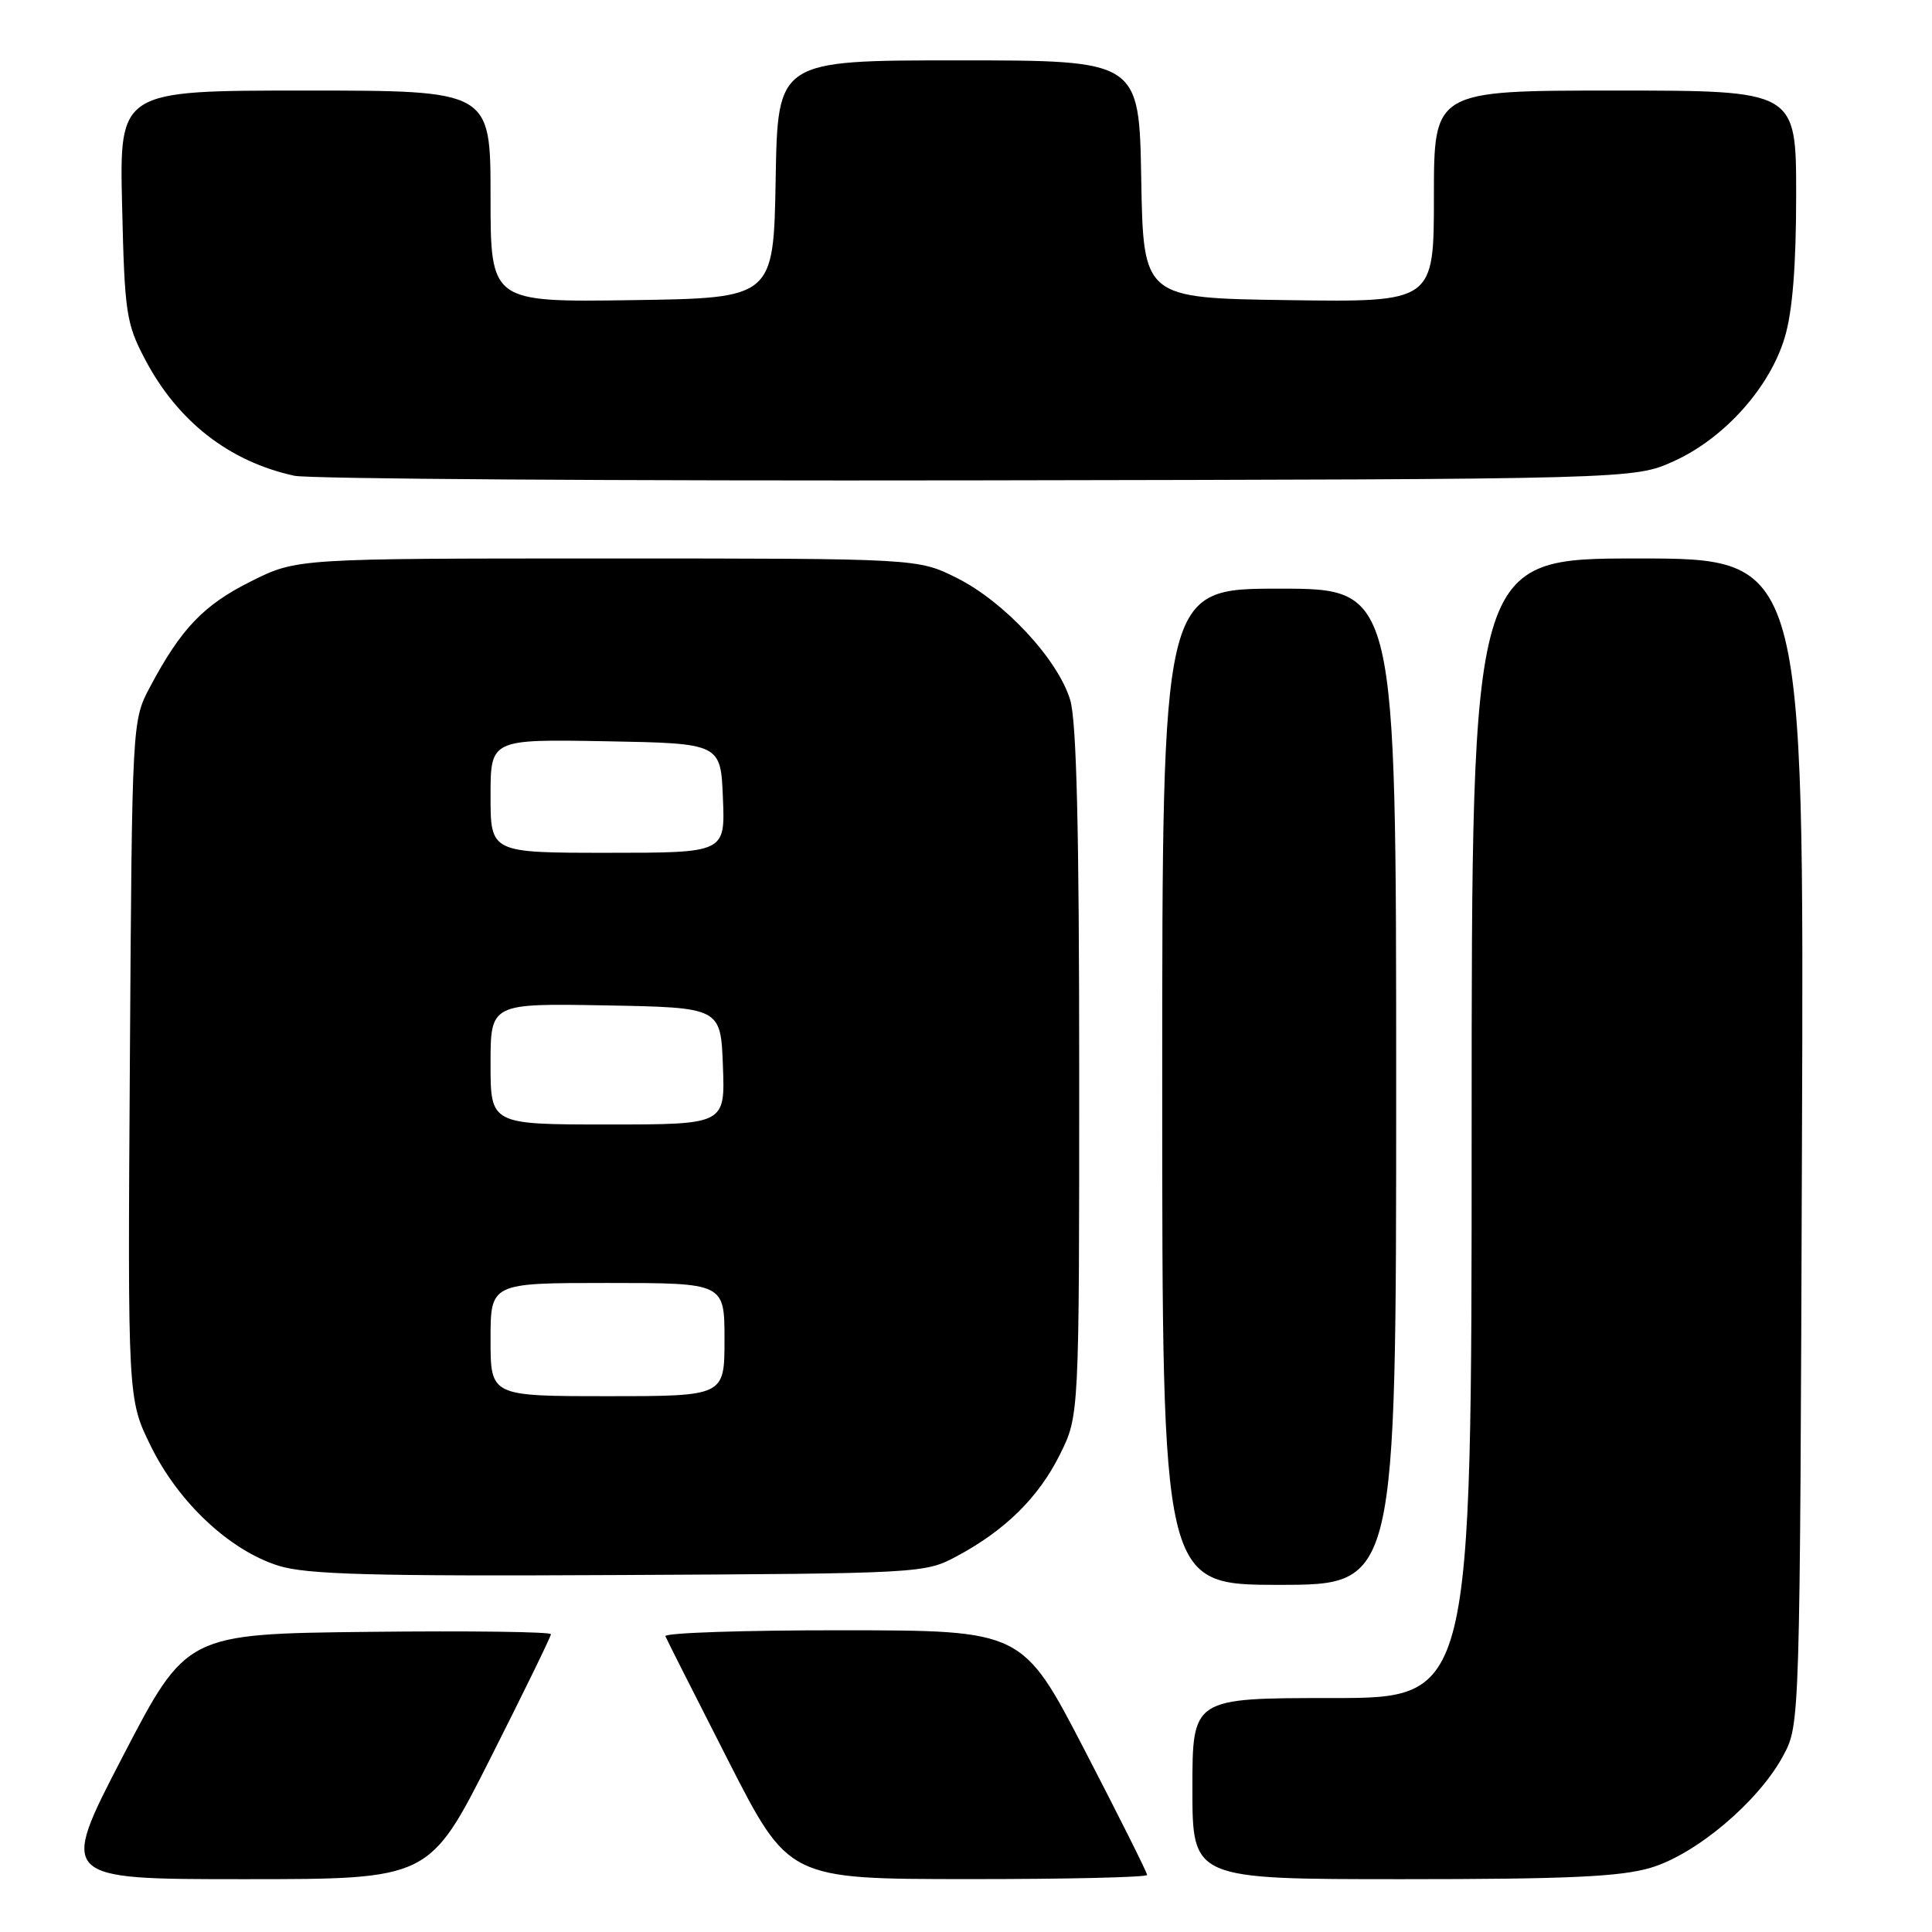 <?xml version="1.0" encoding="UTF-8" standalone="no"?>
<!DOCTYPE svg PUBLIC "-//W3C//DTD SVG 1.1//EN" "http://www.w3.org/Graphics/SVG/1.1/DTD/svg11.dtd" >
<svg xmlns="http://www.w3.org/2000/svg" xmlns:xlink="http://www.w3.org/1999/xlink" version="1.1" viewBox="0 0 256 256">
 <g >
 <path fill="currentColor"
d=" M 64.94 233.06 C 69.37 224.29 73.00 216.86 73.00 216.54 C 73.00 216.22 62.13 216.08 48.85 216.23 C 24.70 216.50 24.70 216.50 16.26 232.75 C 7.83 249.00 7.83 249.00 32.35 249.00 C 56.88 249.00 56.88 249.00 64.94 233.06 Z  M 152.00 248.44 C 152.00 248.13 148.29 240.71 143.75 231.96 C 135.50 216.04 135.50 216.04 111.67 216.02 C 98.56 216.01 87.98 216.36 88.17 216.81 C 88.35 217.25 92.10 224.67 96.50 233.30 C 104.50 248.98 104.50 248.98 128.25 248.99 C 141.31 249.00 152.00 248.75 152.00 248.44 Z  M 218.72 247.49 C 224.76 245.70 233.06 238.68 236.30 232.61 C 238.50 228.50 238.50 228.50 238.77 151.25 C 239.05 74.00 239.05 74.00 217.02 74.00 C 195.00 74.00 195.00 74.00 195.00 149.50 C 195.00 225.00 195.00 225.00 176.50 225.00 C 158.00 225.00 158.00 225.00 158.00 237.00 C 158.00 249.00 158.00 249.00 185.82 249.00 C 207.72 249.00 214.72 248.68 218.72 247.49 Z  M 185.00 144.00 C 185.00 78.00 185.00 78.00 169.50 78.00 C 154.00 78.00 154.00 78.00 154.00 144.00 C 154.00 210.00 154.00 210.00 169.50 210.00 C 185.00 210.00 185.00 210.00 185.00 144.00 Z  M 126.72 206.24 C 133.17 202.80 137.60 198.44 140.43 192.76 C 143.00 187.61 143.00 187.61 143.00 142.17 C 143.00 109.96 142.65 95.58 141.81 92.76 C 140.20 87.39 133.08 79.72 126.78 76.58 C 121.61 74.00 121.61 74.00 80.46 74.00 C 39.32 74.00 39.32 74.00 33.26 77.03 C 26.98 80.16 24.00 83.28 19.89 91.00 C 17.50 95.50 17.50 95.50 17.21 140.45 C 16.92 185.40 16.92 185.40 20.00 191.65 C 23.68 199.12 30.44 205.44 36.91 207.47 C 40.63 208.63 49.17 208.87 82.00 208.70 C 121.93 208.50 122.56 208.47 126.72 206.24 Z  M 221.79 61.11 C 228.48 58.08 234.53 51.34 236.50 44.67 C 237.52 41.26 238.00 35.17 238.00 25.82 C 238.00 12.00 238.00 12.00 214.00 12.00 C 190.00 12.00 190.00 12.00 190.00 26.02 C 190.00 40.04 190.00 40.04 170.75 39.77 C 151.50 39.50 151.50 39.50 151.22 23.75 C 150.95 8.00 150.95 8.00 127.00 8.00 C 103.05 8.00 103.05 8.00 102.78 23.75 C 102.50 39.50 102.50 39.50 83.75 39.77 C 65.00 40.04 65.00 40.04 65.00 26.02 C 65.00 12.00 65.00 12.00 40.41 12.00 C 15.82 12.00 15.82 12.00 16.18 27.25 C 16.51 41.45 16.72 42.85 19.19 47.56 C 23.52 55.82 30.34 61.15 39.00 63.04 C 40.92 63.46 81.65 63.73 129.50 63.65 C 216.50 63.50 216.50 63.50 221.79 61.11 Z  M 65.00 177.50 C 65.00 170.00 65.00 170.00 80.50 170.00 C 96.00 170.00 96.00 170.00 96.00 177.50 C 96.00 185.00 96.00 185.00 80.50 185.00 C 65.00 185.00 65.00 185.00 65.00 177.50 Z  M 65.00 140.97 C 65.00 132.95 65.00 132.95 80.25 133.22 C 95.50 133.50 95.50 133.50 95.79 141.25 C 96.08 149.00 96.08 149.00 80.54 149.00 C 65.00 149.00 65.00 149.00 65.00 140.97 Z  M 65.00 105.47 C 65.00 97.95 65.00 97.95 80.25 98.22 C 95.50 98.50 95.50 98.50 95.79 105.75 C 96.09 113.00 96.09 113.00 80.54 113.00 C 65.00 113.00 65.00 113.00 65.00 105.47 Z "/>
</g>
</svg>